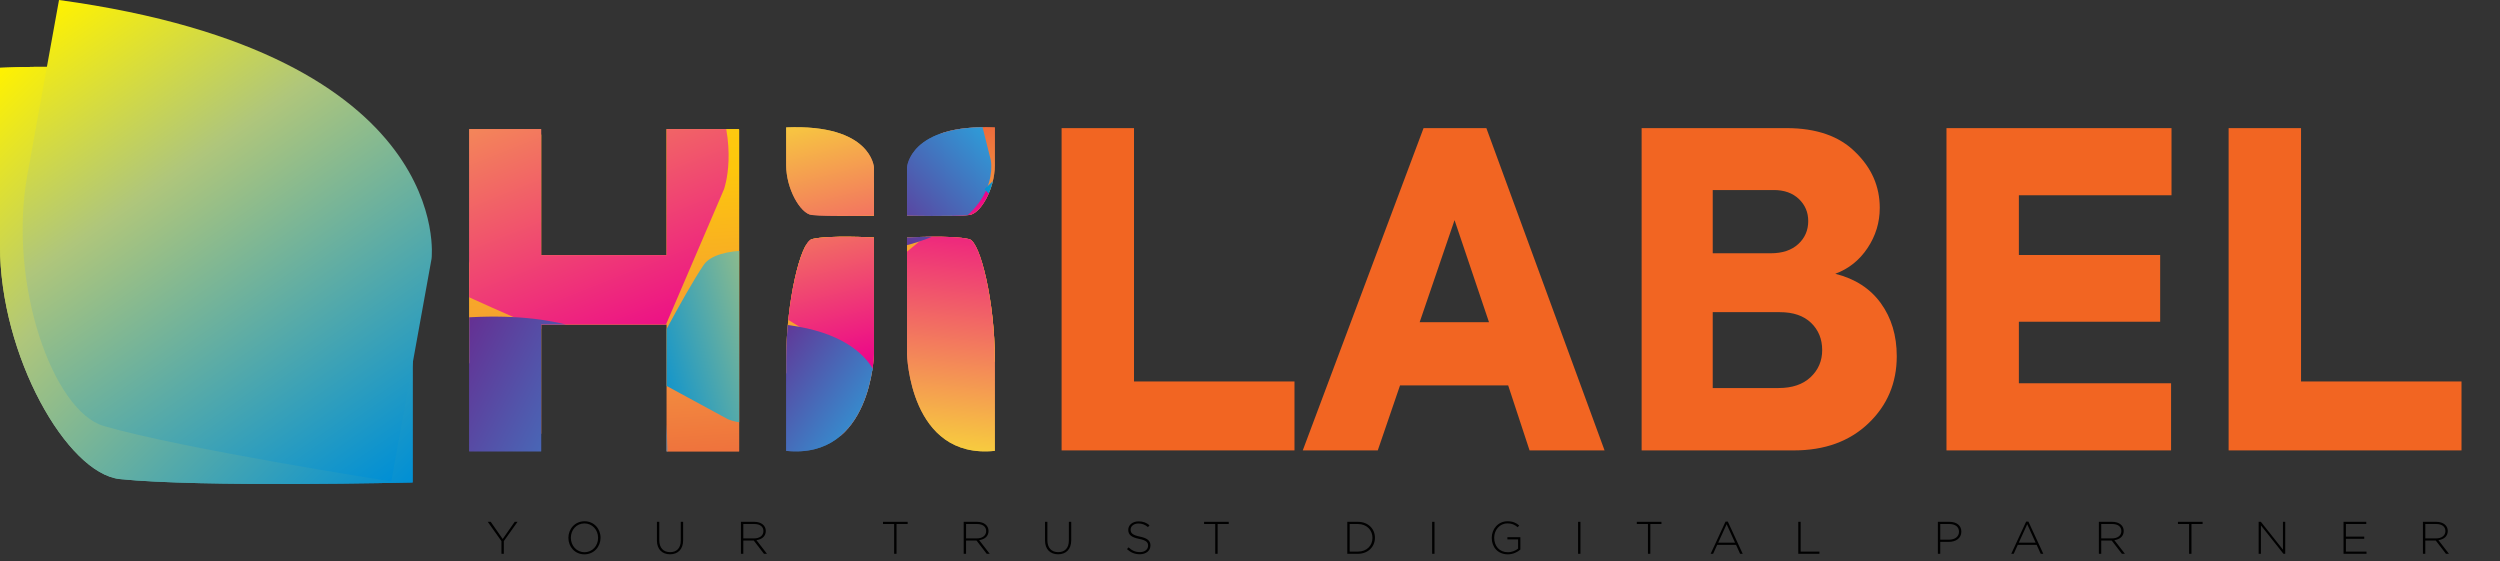 <?xml version="1.0" encoding="utf-8"?>
<!-- Generator: Adobe Illustrator 16.0.0, SVG Export Plug-In . SVG Version: 6.00 Build 0)  -->
<!DOCTYPE svg PUBLIC "-//W3C//DTD SVG 1.1//EN" "http://www.w3.org/Graphics/SVG/1.1/DTD/svg11.dtd">
<svg version="1.1" id="Layer_1" xmlns="http://www.w3.org/2000/svg" xmlns:xlink="http://www.w3.org/1999/xlink" x="0px" y="0px"
	 width="273.908px" height="61.496px" viewBox="0 0 273.908 61.496" enable-background="new 0 0 273.908 61.496"
	 xml:space="preserve">
<rect x="0" y="0" width="273.908" height="61.496" fill="#333333" stroke="none"/>
<g>
	<g>
		<defs>
			<path id="SVGID_1_" d="M86.137,13.961c0,0,0,1.961,0,4.148c0,2.578,1.566,5.313,2.801,5.445c1.883,0.191,6.816,0.074,6.816,0.074
				v-5.277C95.754,18.352,95.496,13.566,86.137,13.961z"/>
		</defs>
		<clipPath id="SVGID_2_">
			<use xlink:href="#SVGID_1_"  overflow="visible"/>
		</clipPath>
		<g clip-path="url(#SVGID_2_)">
			
				<linearGradient id="SVGID_3_" gradientUnits="userSpaceOnUse" x1="113.745" y1="-7.92" x2="137.335" y2="15.67" gradientTransform="matrix(0.66 0.751 -0.751 0.66 15.967 -62.007)">
				<stop  offset="0" style="stop-color:#FFF33B"/>
				<stop  offset="0.059" style="stop-color:#FFE029"/>
				<stop  offset="0.13" style="stop-color:#FFD218"/>
				<stop  offset="0.203" style="stop-color:#FEC90F"/>
				<stop  offset="0.281" style="stop-color:#FDC70C"/>
				<stop  offset="0.668" style="stop-color:#F3903F"/>
				<stop  offset="0.888" style="stop-color:#ED683C"/>
				<stop  offset="1" style="stop-color:#E93E3A"/>
			</linearGradient>
			<path fill="url(#SVGID_3_)" d="M97.766,18.297c0,0-3.594,3.16-7.625,6.695c-4.719,4.148-7.23,11.453-5.484,13.914
				c2.672,3.785,10.871,12.68,10.871,12.68l9.699-8.523C105.227,43.063,113.598,34.844,97.766,18.297z"/>
			
				<linearGradient id="SVGID_4_" gradientUnits="userSpaceOnUse" x1="107.078" y1="12.393" x2="130.665" y2="35.98" gradientTransform="matrix(0.859 0.511 -0.511 0.859 1.011 -57.075)">
				<stop  offset="0" style="stop-color:#F9ED32"/>
				<stop  offset="1" style="stop-color:#EC008C"/>
			</linearGradient>
			<path fill="url(#SVGID_4_)" d="M87.473,8.125c0,0-2.445,4.113-5.188,8.719c-3.211,5.406-3.348,13.129-0.93,14.926
				c3.715,2.777,14.25,8.707,14.25,8.707l6.602-11.102C102.207,29.375,107.633,18.98,87.473,8.125z"/>
			
				<linearGradient id="SVGID_5_" gradientUnits="userSpaceOnUse" x1="108.677" y1="20.682" x2="124.679" y2="20.682" gradientTransform="matrix(0.879 0.782 -0.718 1.009 1.924 -68.05)">
				<stop  offset="0" style="stop-color:#662D91"/>
				<stop  offset="1" style="stop-color:#27AAE1"/>
			</linearGradient>
			<path fill="url(#SVGID_5_)" d="M84.27,35.414c0,0-0.324,2.996-0.695,6.34c-0.426,3.934,1.242,8.355,2.883,8.738
				c2.52,0.586,9.242,1.133,9.242,1.133l0.879-8.074C96.578,43.551,97.02,36.195,84.27,35.414z"/>
			
				<linearGradient id="SVGID_6_" gradientUnits="userSpaceOnUse" x1="93.223" y1="-79.676" x2="104.609" y2="-68.29" gradientTransform="matrix(-0.588 0.809 -0.809 -0.588 101.63 -84.598)">
				<stop  offset="0" style="stop-color:#FFF200"/>
				<stop  offset="0.356" style="stop-color:#AFC67B"/>
				<stop  offset="1" style="stop-color:#008FD5"/>
			</linearGradient>
			<path fill="url(#SVGID_6_)" d="M111.371,38.039c0,0-1.867-1.359-3.965-2.883c-2.453-1.785-6.16-2.191-7.133-1.102
				c-1.5,1.66-4.813,6.465-4.813,6.465l5.039,3.66C100.5,44.18,105.258,47.258,111.371,38.039z"/>
		</g>
	</g>
	<g>
		<defs>
			<path id="SVGID_7_" d="M86.137,49.398c0,0,0-4.738,0-10.031c0-6.215,1.566-12.844,2.801-13.164
				c1.883-0.469,6.816-0.18,6.816-0.18v12.762C95.754,38.785,95.496,50.359,86.137,49.398z"/>
		</defs>
		<clipPath id="SVGID_8_">
			<use xlink:href="#SVGID_7_"  overflow="visible"/>
		</clipPath>
		<g clip-path="url(#SVGID_8_)">
			
				<linearGradient id="SVGID_9_" gradientUnits="userSpaceOnUse" x1="113.745" y1="-7.92" x2="137.335" y2="15.67" gradientTransform="matrix(0.66 0.751 -0.751 0.66 15.967 -62.007)">
				<stop  offset="0" style="stop-color:#FFF33B"/>
				<stop  offset="0.059" style="stop-color:#FFE029"/>
				<stop  offset="0.13" style="stop-color:#FFD218"/>
				<stop  offset="0.203" style="stop-color:#FEC90F"/>
				<stop  offset="0.281" style="stop-color:#FDC70C"/>
				<stop  offset="0.668" style="stop-color:#F3903F"/>
				<stop  offset="0.888" style="stop-color:#ED683C"/>
				<stop  offset="1" style="stop-color:#E93E3A"/>
			</linearGradient>
			<path fill="url(#SVGID_9_)" d="M97.766,18.297c0,0-3.594,3.16-7.625,6.695c-4.719,4.148-7.23,11.453-5.484,13.914
				c2.672,3.785,10.871,12.68,10.871,12.68l9.699-8.523C105.227,43.063,113.598,34.844,97.766,18.297z"/>
			
				<linearGradient id="SVGID_10_" gradientUnits="userSpaceOnUse" x1="107.078" y1="12.393" x2="130.665" y2="35.98" gradientTransform="matrix(0.859 0.511 -0.511 0.859 1.011 -57.075)">
				<stop  offset="0" style="stop-color:#F9ED32"/>
				<stop  offset="1" style="stop-color:#EC008C"/>
			</linearGradient>
			<path fill="url(#SVGID_10_)" d="M87.473,8.125c0,0-2.445,4.113-5.188,8.719c-3.211,5.406-3.348,13.129-0.93,14.926
				c3.715,2.777,14.25,8.707,14.25,8.707l6.602-11.102C102.207,29.375,107.633,18.98,87.473,8.125z"/>
			
				<linearGradient id="SVGID_11_" gradientUnits="userSpaceOnUse" x1="108.677" y1="20.682" x2="124.679" y2="20.682" gradientTransform="matrix(0.879 0.782 -0.718 1.009 1.924 -68.05)">
				<stop  offset="0" style="stop-color:#662D91"/>
				<stop  offset="1" style="stop-color:#27AAE1"/>
			</linearGradient>
			<path fill="url(#SVGID_11_)" d="M84.27,35.414c0,0-0.324,2.996-0.695,6.34c-0.426,3.934,1.242,8.355,2.883,8.738
				c2.52,0.586,9.242,1.133,9.242,1.133l0.879-8.074C96.578,43.551,97.02,36.195,84.27,35.414z"/>
			
				<linearGradient id="SVGID_12_" gradientUnits="userSpaceOnUse" x1="93.223" y1="-79.676" x2="104.609" y2="-68.29" gradientTransform="matrix(-0.588 0.809 -0.809 -0.588 101.63 -84.598)">
				<stop  offset="0" style="stop-color:#FFF200"/>
				<stop  offset="0.356" style="stop-color:#AFC67B"/>
				<stop  offset="1" style="stop-color:#008FD5"/>
			</linearGradient>
			<path fill="url(#SVGID_12_)" d="M111.371,38.039c0,0-1.867-1.359-3.965-2.883c-2.453-1.785-6.16-2.191-7.133-1.102
				c-1.5,1.66-4.813,6.465-4.813,6.465l5.039,3.66C100.5,44.18,105.258,47.258,111.371,38.039z"/>
		</g>
	</g>
	<g>
		<defs>
			<path id="SVGID_13_" d="M108.996,13.961c0,0,0,1.961,0,4.148c0,2.578-1.563,5.313-2.797,5.445
				c-1.883,0.191-6.824,0.074-6.824,0.074v-5.277C99.375,18.352,99.637,13.566,108.996,13.961z"/>
		</defs>
		<clipPath id="SVGID_14_">
			<use xlink:href="#SVGID_13_"  overflow="visible"/>
		</clipPath>
		<g clip-path="url(#SVGID_14_)">
			
				<linearGradient id="SVGID_15_" gradientUnits="userSpaceOnUse" x1="55.775" y1="-82.801" x2="79.362" y2="-59.215" gradientTransform="matrix(0.551 -0.835 -0.835 -0.551 12.572 43.501)">
				<stop  offset="0" style="stop-color:#FFF33B"/>
				<stop  offset="0.059" style="stop-color:#FFE029"/>
				<stop  offset="0.13" style="stop-color:#FFD218"/>
				<stop  offset="0.203" style="stop-color:#FEC90F"/>
				<stop  offset="0.281" style="stop-color:#FDC70C"/>
				<stop  offset="0.668" style="stop-color:#F3903F"/>
				<stop  offset="0.888" style="stop-color:#ED683C"/>
				<stop  offset="1" style="stop-color:#E93E3A"/>
			</linearGradient>
			<path fill="url(#SVGID_15_)" d="M113.184,42.422c0,0-3.992-2.641-8.465-5.59c-5.242-3.465-8.73-10.359-7.336-13.035
				c2.133-4.117,9.039-14.039,9.039-14.039l10.773,7.109C117.195,16.867,126.609,23.867,113.184,42.422z"/>
			
				<linearGradient id="SVGID_16_" gradientUnits="userSpaceOnUse" x1="74.079" y1="-76.949" x2="97.669" y2="-53.358" gradientTransform="matrix(0.782 -0.624 -0.624 -0.782 -2.322 39.883)">
				<stop  offset="0" style="stop-color:#F9ED32"/>
				<stop  offset="1" style="stop-color:#EC008C"/>
			</linearGradient>
			<path fill="url(#SVGID_16_)" d="M104.375,53.906c0,0-2.984-3.742-6.328-7.93c-3.922-4.91-5.109-12.547-2.957-14.66
				c3.297-3.258,12.926-10.574,12.926-10.574l8.055,10.102C116.07,30.844,122.863,40.398,104.375,53.906z"/>
			
				<linearGradient id="SVGID_17_" gradientUnits="userSpaceOnUse" x1="74.526" y1="-46.169" x2="90.523" y2="-46.169" gradientTransform="matrix(0.764 -0.895 -0.849 -0.901 -0.667 50.23)">
				<stop  offset="0" style="stop-color:#662D91"/>
				<stop  offset="1" style="stop-color:#27AAE1"/>
			</linearGradient>
			<path fill="url(#SVGID_17_)" d="M97.48,27.305c0,0-0.738-2.918-1.559-6.18c-0.957-3.836,0.094-8.453,1.668-9.055
				c2.414-0.914,8.996-2.383,8.996-2.383l1.977,7.883C108.563,17.57,110,24.797,97.48,27.305z"/>
			
				<linearGradient id="SVGID_18_" gradientUnits="userSpaceOnUse" x1="7.369" y1="-38.615" x2="18.756" y2="-27.227" gradientTransform="matrix(-0.693 -0.721 -0.721 0.693 101.207 53.458)">
				<stop  offset="0" style="stop-color:#FFF200"/>
				<stop  offset="0.356" style="stop-color:#AFC67B"/>
				<stop  offset="1" style="stop-color:#008FD5"/>
			</linearGradient>
			<path fill="url(#SVGID_18_)" d="M123.965,21.008c0,0-1.664,1.602-3.531,3.398c-2.191,2.102-5.805,3.008-6.918,2.066
				c-1.711-1.441-5.652-5.746-5.652-5.746l4.496-4.32C112.359,16.406,116.656,12.719,123.965,21.008z"/>
		</g>
	</g>
	<g>
		<defs>
			<path id="SVGID_19_" d="M108.996,49.398c0,0,0-4.738,0-10.031c0-6.215-1.563-12.844-2.797-13.164
				c-1.883-0.469-6.824-0.18-6.824-0.18v12.762C99.375,38.785,99.637,50.359,108.996,49.398z"/>
		</defs>
		<clipPath id="SVGID_20_">
			<use xlink:href="#SVGID_19_"  overflow="visible"/>
		</clipPath>
		<g clip-path="url(#SVGID_20_)">
			
				<linearGradient id="SVGID_21_" gradientUnits="userSpaceOnUse" x1="55.775" y1="-82.801" x2="79.362" y2="-59.215" gradientTransform="matrix(0.551 -0.835 -0.835 -0.551 12.572 43.501)">
				<stop  offset="0" style="stop-color:#FFF33B"/>
				<stop  offset="0.059" style="stop-color:#FFE029"/>
				<stop  offset="0.13" style="stop-color:#FFD218"/>
				<stop  offset="0.203" style="stop-color:#FEC90F"/>
				<stop  offset="0.281" style="stop-color:#FDC70C"/>
				<stop  offset="0.668" style="stop-color:#F3903F"/>
				<stop  offset="0.888" style="stop-color:#ED683C"/>
				<stop  offset="1" style="stop-color:#E93E3A"/>
			</linearGradient>
			<path fill="url(#SVGID_21_)" d="M113.184,42.422c0,0-3.992-2.641-8.465-5.59c-5.242-3.465-8.73-10.359-7.336-13.035
				c2.133-4.117,9.039-14.039,9.039-14.039l10.773,7.109C117.195,16.867,126.609,23.867,113.184,42.422z"/>
			
				<linearGradient id="SVGID_22_" gradientUnits="userSpaceOnUse" x1="74.079" y1="-76.949" x2="97.669" y2="-53.358" gradientTransform="matrix(0.782 -0.624 -0.624 -0.782 -2.322 39.883)">
				<stop  offset="0" style="stop-color:#F9ED32"/>
				<stop  offset="1" style="stop-color:#EC008C"/>
			</linearGradient>
			<path fill="url(#SVGID_22_)" d="M104.375,53.906c0,0-2.984-3.742-6.328-7.93c-3.922-4.91-5.109-12.547-2.957-14.66
				c3.297-3.258,12.926-10.574,12.926-10.574l8.055,10.102C116.07,30.844,122.863,40.398,104.375,53.906z"/>
			
				<linearGradient id="SVGID_23_" gradientUnits="userSpaceOnUse" x1="74.526" y1="-46.169" x2="90.523" y2="-46.169" gradientTransform="matrix(0.764 -0.895 -0.849 -0.901 -0.667 50.23)">
				<stop  offset="0" style="stop-color:#662D91"/>
				<stop  offset="1" style="stop-color:#27AAE1"/>
			</linearGradient>
			<path fill="url(#SVGID_23_)" d="M97.48,27.305c0,0-0.738-2.918-1.559-6.18c-0.957-3.836,0.094-8.453,1.668-9.055
				c2.414-0.914,8.996-2.383,8.996-2.383l1.977,7.883C108.563,17.57,110,24.797,97.48,27.305z"/>
			
				<linearGradient id="SVGID_24_" gradientUnits="userSpaceOnUse" x1="7.369" y1="-38.615" x2="18.756" y2="-27.227" gradientTransform="matrix(-0.693 -0.721 -0.721 0.693 101.207 53.458)">
				<stop  offset="0" style="stop-color:#FFF200"/>
				<stop  offset="0.356" style="stop-color:#AFC67B"/>
				<stop  offset="1" style="stop-color:#008FD5"/>
			</linearGradient>
			<path fill="url(#SVGID_24_)" d="M123.965,21.008c0,0-1.664,1.602-3.531,3.398c-2.191,2.102-5.805,3.008-6.918,2.066
				c-1.711-1.441-5.652-5.746-5.652-5.746l4.496-4.32C112.359,16.406,116.656,12.719,123.965,21.008z"/>
		</g>
	</g>
	<g>
		<defs>
			<path id="SVGID_25_" d="M59.289,49.453h-7.883V14.141h7.883v13.813h13.758V14.141h7.934v35.313h-7.934V35.547H59.289V49.453z"/>
		</defs>
		<clipPath id="SVGID_26_">
			<use xlink:href="#SVGID_25_"  overflow="visible"/>
		</clipPath>
		<g clip-path="url(#SVGID_26_)">
			
				<linearGradient id="SVGID_27_" gradientUnits="userSpaceOnUse" x1="80.133" y1="3.723" x2="120" y2="43.59" gradientTransform="matrix(0.752 0.659 -0.659 0.752 10.234 -52.332)">
				<stop  offset="0" style="stop-color:#FFF33B"/>
				<stop  offset="0.059" style="stop-color:#FFE029"/>
				<stop  offset="0.13" style="stop-color:#FFD218"/>
				<stop  offset="0.203" style="stop-color:#FEC90F"/>
				<stop  offset="0.281" style="stop-color:#FDC70C"/>
				<stop  offset="0.668" style="stop-color:#F3903F"/>
				<stop  offset="0.888" style="stop-color:#ED683C"/>
				<stop  offset="1" style="stop-color:#E93E3A"/>
			</linearGradient>
			<path fill="url(#SVGID_27_)" d="M69.434,3.156c0,0-5.324,6.09-11.297,12.895c-6.992,8.004-9.586,20.797-6.113,24.535
				c5.32,5.754,21.02,18.836,21.02,18.836L87.414,43C87.414,43,99.621,27.379,69.434,3.156z"/>
			
				<linearGradient id="SVGID_28_" gradientUnits="userSpaceOnUse" x1="60.933" y1="10.757" x2="100.801" y2="50.625" gradientTransform="matrix(0.919 0.394 -0.394 0.919 -3.086 -45.026)">
				<stop  offset="0" style="stop-color:#F9ED32"/>
				<stop  offset="1" style="stop-color:#EC008C"/>
			</linearGradient>
			<path fill="url(#SVGID_28_)" d="M49.93-11.617c0,0-3.188,7.438-6.762,15.758c-4.191,9.762-2.707,22.734,1.746,25.227
				c6.836,3.824,25.805,11.426,25.805,11.426l8.605-20.059C79.324,20.734,86.117,2.117,49.93-11.617z"/>
			
				<linearGradient id="SVGID_29_" gradientUnits="userSpaceOnUse" x1="78.268" y1="39.535" x2="105.315" y2="39.535" gradientTransform="matrix(0.974 0.66 -0.58 1.094 -4.982 -55.745)">
				<stop  offset="0" style="stop-color:#662D91"/>
				<stop  offset="1" style="stop-color:#27AAE1"/>
			</linearGradient>
			<path fill="url(#SVGID_29_)" d="M50.605,34.816c0,0,0.113,5.098,0.234,10.785c0.16,6.688,3.934,13.73,6.77,13.996
				c4.352,0.426,15.738-0.148,15.738-0.148L73.031,45.73C73.031,45.73,72.141,33.305,50.605,34.816z"/>
			
				<linearGradient id="SVGID_30_" gradientUnits="userSpaceOnUse" x1="101.861" y1="-59.005" x2="121.111" y2="-39.755" gradientTransform="matrix(-0.477 0.879 -0.879 -0.477 93.087 -85.078)">
				<stop  offset="0" style="stop-color:#FFF200"/>
				<stop  offset="0.356" style="stop-color:#AFC67B"/>
				<stop  offset="1" style="stop-color:#008FD5"/>
			</linearGradient>
			<path fill="url(#SVGID_30_)" d="M96.598,33.219c0,0-3.434-1.859-7.277-3.949c-4.508-2.445-10.813-2.305-12.203-0.27
				c-2.145,3.121-6.637,11.898-6.637,11.898l9.258,5.027C79.738,45.926,88.398,50.016,96.598,33.219z"/>
		</g>
	</g>
	<g opacity="0.8">
		<g>
			<defs>
				<path id="SVGID_31_" d="M86.137,13.961c0,0,0,1.961,0,4.148c0,2.578,1.566,5.313,2.801,5.445
					c1.883,0.191,6.816,0.074,6.816,0.074v-5.277C95.754,18.352,95.496,13.566,86.137,13.961z"/>
			</defs>
			<clipPath id="SVGID_32_">
				<use xlink:href="#SVGID_31_"  overflow="visible"/>
			</clipPath>
			<g clip-path="url(#SVGID_32_)">
				
					<linearGradient id="SVGID_33_" gradientUnits="userSpaceOnUse" x1="113.745" y1="-7.92" x2="137.335" y2="15.67" gradientTransform="matrix(0.66 0.751 -0.751 0.66 15.967 -62.007)">
					<stop  offset="0" style="stop-color:#FFF33B"/>
					<stop  offset="0.059" style="stop-color:#FFE029"/>
					<stop  offset="0.13" style="stop-color:#FFD218"/>
					<stop  offset="0.203" style="stop-color:#FEC90F"/>
					<stop  offset="0.281" style="stop-color:#FDC70C"/>
					<stop  offset="0.668" style="stop-color:#F3903F"/>
					<stop  offset="0.888" style="stop-color:#ED683C"/>
					<stop  offset="1" style="stop-color:#E93E3A"/>
				</linearGradient>
				<path fill="url(#SVGID_33_)" d="M97.766,18.297c0,0-3.594,3.16-7.625,6.695c-4.719,4.148-7.23,11.453-5.484,13.914
					c2.672,3.785,10.871,12.68,10.871,12.68l9.699-8.523C105.227,43.063,113.598,34.844,97.766,18.297z"/>
				
					<linearGradient id="SVGID_34_" gradientUnits="userSpaceOnUse" x1="107.078" y1="12.393" x2="130.665" y2="35.98" gradientTransform="matrix(0.859 0.511 -0.511 0.859 1.011 -57.075)">
					<stop  offset="0" style="stop-color:#F9ED32"/>
					<stop  offset="1" style="stop-color:#EC008C"/>
				</linearGradient>
				<path fill="url(#SVGID_34_)" d="M87.473,8.125c0,0-2.445,4.113-5.188,8.719c-3.211,5.406-3.348,13.129-0.93,14.926
					c3.715,2.777,14.25,8.707,14.25,8.707l6.602-11.102C102.207,29.375,107.633,18.98,87.473,8.125z"/>
				
					<linearGradient id="SVGID_35_" gradientUnits="userSpaceOnUse" x1="108.677" y1="20.682" x2="124.679" y2="20.682" gradientTransform="matrix(0.879 0.782 -0.718 1.009 1.924 -68.05)">
					<stop  offset="0" style="stop-color:#662D91"/>
					<stop  offset="1" style="stop-color:#27AAE1"/>
				</linearGradient>
				<path fill="url(#SVGID_35_)" d="M84.27,35.414c0,0-0.324,2.996-0.695,6.34c-0.426,3.934,1.242,8.355,2.883,8.738
					c2.52,0.586,9.242,1.133,9.242,1.133l0.879-8.074C96.578,43.551,97.02,36.195,84.27,35.414z"/>
				
					<linearGradient id="SVGID_36_" gradientUnits="userSpaceOnUse" x1="93.223" y1="-79.676" x2="104.609" y2="-68.29" gradientTransform="matrix(-0.588 0.809 -0.809 -0.588 101.63 -84.598)">
					<stop  offset="0" style="stop-color:#FFF200"/>
					<stop  offset="0.356" style="stop-color:#AFC67B"/>
					<stop  offset="1" style="stop-color:#008FD5"/>
				</linearGradient>
				<path fill="url(#SVGID_36_)" d="M111.371,38.039c0,0-1.867-1.359-3.965-2.883c-2.453-1.785-6.16-2.191-7.133-1.102
					c-1.5,1.66-4.813,6.465-4.813,6.465l5.039,3.66C100.5,44.18,105.258,47.258,111.371,38.039z"/>
			</g>
		</g>
		<g>
			<defs>
				<path id="SVGID_37_" d="M86.137,49.398c0,0,0-4.738,0-10.031c0-6.215,1.566-12.844,2.801-13.164
					c1.883-0.469,6.816-0.18,6.816-0.18v12.762C95.754,38.785,95.496,50.359,86.137,49.398z"/>
			</defs>
			<clipPath id="SVGID_38_">
				<use xlink:href="#SVGID_37_"  overflow="visible"/>
			</clipPath>
			<g clip-path="url(#SVGID_38_)">
				
					<linearGradient id="SVGID_39_" gradientUnits="userSpaceOnUse" x1="113.745" y1="-7.92" x2="137.335" y2="15.67" gradientTransform="matrix(0.66 0.751 -0.751 0.66 15.967 -62.007)">
					<stop  offset="0" style="stop-color:#FFF33B"/>
					<stop  offset="0.059" style="stop-color:#FFE029"/>
					<stop  offset="0.13" style="stop-color:#FFD218"/>
					<stop  offset="0.203" style="stop-color:#FEC90F"/>
					<stop  offset="0.281" style="stop-color:#FDC70C"/>
					<stop  offset="0.668" style="stop-color:#F3903F"/>
					<stop  offset="0.888" style="stop-color:#ED683C"/>
					<stop  offset="1" style="stop-color:#E93E3A"/>
				</linearGradient>
				<path fill="url(#SVGID_39_)" d="M97.766,18.297c0,0-3.594,3.16-7.625,6.695c-4.719,4.148-7.23,11.453-5.484,13.914
					c2.672,3.785,10.871,12.68,10.871,12.68l9.699-8.523C105.227,43.063,113.598,34.844,97.766,18.297z"/>
				
					<linearGradient id="SVGID_40_" gradientUnits="userSpaceOnUse" x1="107.078" y1="12.393" x2="130.665" y2="35.98" gradientTransform="matrix(0.859 0.511 -0.511 0.859 1.011 -57.075)">
					<stop  offset="0" style="stop-color:#F9ED32"/>
					<stop  offset="1" style="stop-color:#EC008C"/>
				</linearGradient>
				<path fill="url(#SVGID_40_)" d="M87.473,8.125c0,0-2.445,4.113-5.188,8.719c-3.211,5.406-3.348,13.129-0.93,14.926
					c3.715,2.777,14.25,8.707,14.25,8.707l6.602-11.102C102.207,29.375,107.633,18.98,87.473,8.125z"/>
				
					<linearGradient id="SVGID_41_" gradientUnits="userSpaceOnUse" x1="108.677" y1="20.682" x2="124.679" y2="20.682" gradientTransform="matrix(0.879 0.782 -0.718 1.009 1.924 -68.05)">
					<stop  offset="0" style="stop-color:#662D91"/>
					<stop  offset="1" style="stop-color:#27AAE1"/>
				</linearGradient>
				<path fill="url(#SVGID_41_)" d="M84.27,35.414c0,0-0.324,2.996-0.695,6.34c-0.426,3.934,1.242,8.355,2.883,8.738
					c2.52,0.586,9.242,1.133,9.242,1.133l0.879-8.074C96.578,43.551,97.02,36.195,84.27,35.414z"/>
				
					<linearGradient id="SVGID_42_" gradientUnits="userSpaceOnUse" x1="93.223" y1="-79.676" x2="104.609" y2="-68.29" gradientTransform="matrix(-0.588 0.809 -0.809 -0.588 101.63 -84.598)">
					<stop  offset="0" style="stop-color:#FFF200"/>
					<stop  offset="0.356" style="stop-color:#AFC67B"/>
					<stop  offset="1" style="stop-color:#008FD5"/>
				</linearGradient>
				<path fill="url(#SVGID_42_)" d="M111.371,38.039c0,0-1.867-1.359-3.965-2.883c-2.453-1.785-6.16-2.191-7.133-1.102
					c-1.5,1.66-4.813,6.465-4.813,6.465l5.039,3.66C100.5,44.18,105.258,47.258,111.371,38.039z"/>
			</g>
		</g>
		<g>
			<defs>
				<path id="SVGID_43_" d="M108.996,13.961c0,0,0,1.961,0,4.148c0,2.578-1.563,5.313-2.797,5.445
					c-1.883,0.191-6.824,0.074-6.824,0.074v-5.277C99.375,18.352,99.637,13.566,108.996,13.961z"/>
			</defs>
			<clipPath id="SVGID_44_">
				<use xlink:href="#SVGID_43_"  overflow="visible"/>
			</clipPath>
			<g clip-path="url(#SVGID_44_)">
				
					<linearGradient id="SVGID_45_" gradientUnits="userSpaceOnUse" x1="55.775" y1="-82.801" x2="79.362" y2="-59.215" gradientTransform="matrix(0.551 -0.835 -0.835 -0.551 12.572 43.501)">
					<stop  offset="0" style="stop-color:#FFF33B"/>
					<stop  offset="0.059" style="stop-color:#FFE029"/>
					<stop  offset="0.13" style="stop-color:#FFD218"/>
					<stop  offset="0.203" style="stop-color:#FEC90F"/>
					<stop  offset="0.281" style="stop-color:#FDC70C"/>
					<stop  offset="0.668" style="stop-color:#F3903F"/>
					<stop  offset="0.888" style="stop-color:#ED683C"/>
					<stop  offset="1" style="stop-color:#E93E3A"/>
				</linearGradient>
				<path fill="url(#SVGID_45_)" d="M113.184,42.422c0,0-3.992-2.641-8.465-5.59c-5.242-3.465-8.73-10.359-7.336-13.035
					c2.133-4.117,9.039-14.039,9.039-14.039l10.773,7.109C117.195,16.867,126.609,23.867,113.184,42.422z"/>
				
					<linearGradient id="SVGID_46_" gradientUnits="userSpaceOnUse" x1="74.079" y1="-76.949" x2="97.669" y2="-53.358" gradientTransform="matrix(0.782 -0.624 -0.624 -0.782 -2.322 39.883)">
					<stop  offset="0" style="stop-color:#F9ED32"/>
					<stop  offset="1" style="stop-color:#EC008C"/>
				</linearGradient>
				<path fill="url(#SVGID_46_)" d="M104.375,53.906c0,0-2.984-3.742-6.328-7.93c-3.922-4.91-5.109-12.547-2.957-14.66
					c3.297-3.258,12.926-10.574,12.926-10.574l8.055,10.102C116.07,30.844,122.863,40.398,104.375,53.906z"/>
				
					<linearGradient id="SVGID_47_" gradientUnits="userSpaceOnUse" x1="74.526" y1="-46.169" x2="90.523" y2="-46.169" gradientTransform="matrix(0.764 -0.895 -0.849 -0.901 -0.667 50.23)">
					<stop  offset="0" style="stop-color:#662D91"/>
					<stop  offset="1" style="stop-color:#27AAE1"/>
				</linearGradient>
				<path fill="url(#SVGID_47_)" d="M97.48,27.305c0,0-0.738-2.918-1.559-6.18c-0.957-3.836,0.094-8.453,1.668-9.055
					c2.414-0.914,8.996-2.383,8.996-2.383l1.977,7.883C108.563,17.57,110,24.797,97.48,27.305z"/>
				
					<linearGradient id="SVGID_48_" gradientUnits="userSpaceOnUse" x1="7.369" y1="-38.615" x2="18.756" y2="-27.227" gradientTransform="matrix(-0.693 -0.721 -0.721 0.693 101.207 53.458)">
					<stop  offset="0" style="stop-color:#FFF200"/>
					<stop  offset="0.356" style="stop-color:#AFC67B"/>
					<stop  offset="1" style="stop-color:#008FD5"/>
				</linearGradient>
				<path fill="url(#SVGID_48_)" d="M123.965,21.008c0,0-1.664,1.602-3.531,3.398c-2.191,2.102-5.805,3.008-6.918,2.066
					c-1.711-1.441-5.652-5.746-5.652-5.746l4.496-4.32C112.359,16.406,116.656,12.719,123.965,21.008z"/>
			</g>
		</g>
		<g>
			<defs>
				<path id="SVGID_49_" d="M108.996,49.398c0,0,0-4.738,0-10.031c0-6.215-1.563-12.844-2.797-13.164
					c-1.883-0.469-6.824-0.18-6.824-0.18v12.762C99.375,38.785,99.637,50.359,108.996,49.398z"/>
			</defs>
			<clipPath id="SVGID_50_">
				<use xlink:href="#SVGID_49_"  overflow="visible"/>
			</clipPath>
			<g clip-path="url(#SVGID_50_)">
				
					<linearGradient id="SVGID_51_" gradientUnits="userSpaceOnUse" x1="55.775" y1="-82.801" x2="79.362" y2="-59.215" gradientTransform="matrix(0.551 -0.835 -0.835 -0.551 12.572 43.501)">
					<stop  offset="0" style="stop-color:#FFF33B"/>
					<stop  offset="0.059" style="stop-color:#FFE029"/>
					<stop  offset="0.13" style="stop-color:#FFD218"/>
					<stop  offset="0.203" style="stop-color:#FEC90F"/>
					<stop  offset="0.281" style="stop-color:#FDC70C"/>
					<stop  offset="0.668" style="stop-color:#F3903F"/>
					<stop  offset="0.888" style="stop-color:#ED683C"/>
					<stop  offset="1" style="stop-color:#E93E3A"/>
				</linearGradient>
				<path fill="url(#SVGID_51_)" d="M113.184,42.422c0,0-3.992-2.641-8.465-5.59c-5.242-3.465-8.73-10.359-7.336-13.035
					c2.133-4.117,9.039-14.039,9.039-14.039l10.773,7.109C117.195,16.867,126.609,23.867,113.184,42.422z"/>
				
					<linearGradient id="SVGID_52_" gradientUnits="userSpaceOnUse" x1="74.079" y1="-76.949" x2="97.669" y2="-53.358" gradientTransform="matrix(0.782 -0.624 -0.624 -0.782 -2.322 39.883)">
					<stop  offset="0" style="stop-color:#F9ED32"/>
					<stop  offset="1" style="stop-color:#EC008C"/>
				</linearGradient>
				<path fill="url(#SVGID_52_)" d="M104.375,53.906c0,0-2.984-3.742-6.328-7.93c-3.922-4.91-5.109-12.547-2.957-14.66
					c3.297-3.258,12.926-10.574,12.926-10.574l8.055,10.102C116.07,30.844,122.863,40.398,104.375,53.906z"/>
				
					<linearGradient id="SVGID_53_" gradientUnits="userSpaceOnUse" x1="74.526" y1="-46.169" x2="90.523" y2="-46.169" gradientTransform="matrix(0.764 -0.895 -0.849 -0.901 -0.667 50.23)">
					<stop  offset="0" style="stop-color:#662D91"/>
					<stop  offset="1" style="stop-color:#27AAE1"/>
				</linearGradient>
				<path fill="url(#SVGID_53_)" d="M97.48,27.305c0,0-0.738-2.918-1.559-6.18c-0.957-3.836,0.094-8.453,1.668-9.055
					c2.414-0.914,8.996-2.383,8.996-2.383l1.977,7.883C108.563,17.57,110,24.797,97.48,27.305z"/>
				
					<linearGradient id="SVGID_54_" gradientUnits="userSpaceOnUse" x1="7.369" y1="-38.615" x2="18.756" y2="-27.227" gradientTransform="matrix(-0.693 -0.721 -0.721 0.693 101.207 53.458)">
					<stop  offset="0" style="stop-color:#FFF200"/>
					<stop  offset="0.356" style="stop-color:#AFC67B"/>
					<stop  offset="1" style="stop-color:#008FD5"/>
				</linearGradient>
				<path fill="url(#SVGID_54_)" d="M123.965,21.008c0,0-1.664,1.602-3.531,3.398c-2.191,2.102-5.805,3.008-6.918,2.066
					c-1.711-1.441-5.652-5.746-5.652-5.746l4.496-4.32C112.359,16.406,116.656,12.719,123.965,21.008z"/>
			</g>
		</g>
		<g>
			<defs>
				<path id="SVGID_55_" d="M59.289,49.453h-7.883V14.141h7.883v13.813h13.758V14.141h7.934v35.313h-7.934V35.547H59.289V49.453z"/>
			</defs>
			<clipPath id="SVGID_56_">
				<use xlink:href="#SVGID_55_"  overflow="visible"/>
			</clipPath>
			<g clip-path="url(#SVGID_56_)">
				
					<linearGradient id="SVGID_57_" gradientUnits="userSpaceOnUse" x1="80.133" y1="3.723" x2="120" y2="43.59" gradientTransform="matrix(0.752 0.659 -0.659 0.752 10.234 -52.332)">
					<stop  offset="0" style="stop-color:#FFF33B"/>
					<stop  offset="0.059" style="stop-color:#FFE029"/>
					<stop  offset="0.13" style="stop-color:#FFD218"/>
					<stop  offset="0.203" style="stop-color:#FEC90F"/>
					<stop  offset="0.281" style="stop-color:#FDC70C"/>
					<stop  offset="0.668" style="stop-color:#F3903F"/>
					<stop  offset="0.888" style="stop-color:#ED683C"/>
					<stop  offset="1" style="stop-color:#E93E3A"/>
				</linearGradient>
				<path fill="url(#SVGID_57_)" d="M69.434,3.156c0,0-5.324,6.09-11.297,12.895c-6.992,8.004-9.586,20.797-6.113,24.535
					c5.32,5.754,21.02,18.836,21.02,18.836L87.414,43C87.414,43,99.621,27.379,69.434,3.156z"/>
				
					<linearGradient id="SVGID_58_" gradientUnits="userSpaceOnUse" x1="60.933" y1="10.757" x2="100.801" y2="50.625" gradientTransform="matrix(0.919 0.394 -0.394 0.919 -3.086 -45.026)">
					<stop  offset="0" style="stop-color:#F9ED32"/>
					<stop  offset="1" style="stop-color:#EC008C"/>
				</linearGradient>
				<path fill="url(#SVGID_58_)" d="M49.93-11.617c0,0-3.188,7.438-6.762,15.758c-4.191,9.762-2.707,22.734,1.746,25.227
					c6.836,3.824,25.805,11.426,25.805,11.426l8.605-20.059C79.324,20.734,86.117,2.117,49.93-11.617z"/>
				
					<linearGradient id="SVGID_59_" gradientUnits="userSpaceOnUse" x1="78.268" y1="39.535" x2="105.315" y2="39.535" gradientTransform="matrix(0.974 0.66 -0.58 1.094 -4.982 -55.745)">
					<stop  offset="0" style="stop-color:#662D91"/>
					<stop  offset="1" style="stop-color:#27AAE1"/>
				</linearGradient>
				<path fill="url(#SVGID_59_)" d="M50.605,34.816c0,0,0.113,5.098,0.234,10.785c0.16,6.688,3.934,13.73,6.77,13.996
					c4.352,0.426,15.738-0.148,15.738-0.148L73.031,45.73C73.031,45.73,72.141,33.305,50.605,34.816z"/>
				
					<linearGradient id="SVGID_60_" gradientUnits="userSpaceOnUse" x1="101.861" y1="-59.005" x2="121.111" y2="-39.755" gradientTransform="matrix(-0.477 0.879 -0.879 -0.477 93.087 -85.078)">
					<stop  offset="0" style="stop-color:#FFF200"/>
					<stop  offset="0.356" style="stop-color:#AFC67B"/>
					<stop  offset="1" style="stop-color:#008FD5"/>
				</linearGradient>
				<path fill="url(#SVGID_60_)" d="M96.598,33.219c0,0-3.434-1.859-7.277-3.949c-4.508-2.445-10.813-2.305-12.203-0.27
					c-2.145,3.121-6.637,11.898-6.637,11.898l9.258,5.027C79.738,45.926,88.398,50.016,96.598,33.219z"/>
			</g>
		</g>
	</g>
	<g>
		<linearGradient id="SVGID_61_" gradientUnits="userSpaceOnUse" x1="-1.09" y1="8.521" x2="44.228" y2="53.839">
			<stop  offset="0" style="stop-color:#FFF200"/>
			<stop  offset="0.356" style="stop-color:#AFC67B"/>
			<stop  offset="1" style="stop-color:#008FD5"/>
		</linearGradient>
		<path fill="url(#SVGID_61_)" d="M0,7.43c0,0,0,9.195,0,19.492c0,12.07,7.363,24.961,13.129,25.566
			c8.855,0.926,32.078,0.371,32.078,0.371V28.055C45.207,28.055,43.953,5.555,0,7.43z"/>
		<linearGradient id="SVGID_62_" gradientUnits="userSpaceOnUse" x1="-1.09" y1="8.521" x2="44.228" y2="53.839">
			<stop  offset="0" style="stop-color:#FFF200"/>
			<stop  offset="0.356" style="stop-color:#AFC67B"/>
			<stop  offset="1" style="stop-color:#008FD5"/>
		</linearGradient>
		<path fill="url(#SVGID_62_)" d="M0,7.43c0,0,0,9.195,0,19.492c0,12.07,7.363,24.961,13.129,25.566
			c8.855,0.926,32.078,0.371,32.078,0.371V28.055C45.207,28.055,43.953,5.555,0,7.43z"/>
		
			<linearGradient id="SVGID_63_" gradientUnits="userSpaceOnUse" x1="5.201" y1="9.181" x2="50.518" y2="54.498" gradientTransform="matrix(0.984 0.178 -0.178 0.984 1.71 -9.08)">
			<stop  offset="0" style="stop-color:#FFF200"/>
			<stop  offset="0.356" style="stop-color:#AFC67B"/>
			<stop  offset="1" style="stop-color:#008FD5"/>
		</linearGradient>
		<path fill="url(#SVGID_63_)" d="M6.465,0c0,0-1.637,9.055-3.473,19.188c-2.145,11.879,2.813,25.875,8.383,27.488
			c8.547,2.496,31.496,6.07,31.496,6.07l4.414-24.41C47.285,28.336,50.051,5.977,6.465,0z"/>
	</g>
	<g>
		<path fill="#F26522" d="M141.828,49.348h-25.516V14.037h7.933v27.761h17.583V49.348z"/>
		<path fill="#F26522" d="M175.801,49.348h-8.218l-2.342-7.119h-11.85l-2.438,7.119h-8.218l13.235-35.311h6.881L175.801,49.348z
			 M163.139,35.3l-3.774-11.181L155.542,35.3H163.139z"/>
		<path fill="#F26522" d="M201.078,29.996c2.166,0.542,3.83,1.617,4.993,3.225c1.162,1.609,1.744,3.545,1.744,5.806
			c0,2.932-1.036,5.384-3.106,7.358c-2.07,1.976-4.794,2.963-8.17,2.963h-16.677V14.037h15.864c3.28,0,5.797,0.876,7.55,2.628
			c1.783,1.72,2.676,3.759,2.676,6.116c0,1.593-0.447,3.058-1.338,4.396C203.722,28.515,202.543,29.455,201.078,29.996z
			 M194.341,20.821h-6.689v6.929h6.354c1.274,0,2.277-0.334,3.011-1.003c0.732-0.669,1.099-1.513,1.099-2.533
			c0-0.955-0.343-1.76-1.027-2.413C196.403,21.148,195.487,20.821,194.341,20.821z M187.651,42.515h7.215
			c1.497,0,2.668-0.397,3.512-1.194c0.844-0.796,1.267-1.783,1.267-2.963c0-1.21-0.406-2.205-1.219-2.986
			c-0.812-0.78-1.951-1.17-3.416-1.17h-7.358V42.515z"/>
		<path fill="#F26522" d="M237.87,49.348h-24.608V14.037h24.656v7.358h-16.724v6.546h15.481v7.311h-15.481v6.737h16.676V49.348z"/>
		<path fill="#F26522" d="M269.691,49.348h-25.516V14.037h7.933v27.761h17.583V49.348z"/>
	</g>
	<g>
		<path d="M55.201,59.284v1.392h-0.26v-1.387l-1.501-2.117h0.325l1.312,1.883l1.316-1.883h0.31L55.201,59.284z"/>
		<path d="M64.031,60.736c-1.061,0-1.757-0.847-1.757-1.803v-0.01c0-0.956,0.706-1.812,1.767-1.812c1.062,0,1.757,0.846,1.757,1.802
			c0.005,0.005,0.005,0.005,0,0.01C65.798,59.88,65.092,60.736,64.031,60.736z M65.528,58.924c0-0.865-0.631-1.576-1.497-1.576
			s-1.486,0.7-1.486,1.566v0.01c0,0.866,0.63,1.577,1.496,1.577c0.866,0,1.487-0.701,1.487-1.567V58.924z"/>
		<path d="M73.411,60.73c-0.841,0-1.437-0.53-1.437-1.511v-2.048h0.26v2.022c0,0.826,0.446,1.302,1.186,1.302
			c0.711,0,1.167-0.431,1.167-1.276v-2.048h0.26v2.018C74.848,60.195,74.262,60.73,73.411,60.73z"/>
		<path d="M83.702,60.676l-1.116-1.451h-1.146v1.451h-0.26v-3.504h1.472c0.756,0,1.251,0.411,1.251,0.996v0.011
			c0,0.585-0.436,0.921-1.026,1.001l1.156,1.496H83.702z M83.643,58.179c0-0.471-0.371-0.767-1.007-0.767h-1.196v1.577h1.182
			c0.586,0,1.021-0.296,1.021-0.801V58.179z"/>
		<path d="M98.226,57.412v3.264h-0.261v-3.264h-1.221v-0.24h2.702v0.24H98.226z"/>
		<path d="M108.107,60.676l-1.116-1.451h-1.146v1.451h-0.261v-3.504h1.472c0.756,0,1.251,0.411,1.251,0.996v0.011
			c0,0.585-0.436,0.921-1.026,1.001l1.156,1.496H108.107z M108.047,58.179c0-0.471-0.37-0.767-1.006-0.767h-1.195v1.577h1.181
			c0.586,0,1.021-0.296,1.021-0.801V58.179z"/>
		<path d="M115.932,60.73c-0.842,0-1.437-0.53-1.437-1.511v-2.048h0.26v2.022c0,0.826,0.445,1.302,1.187,1.302
			c0.711,0,1.166-0.431,1.166-1.276v-2.048h0.26v2.018C117.367,60.195,116.782,60.73,115.932,60.73z"/>
		<path d="M124.886,60.726c-0.561,0-0.991-0.185-1.412-0.561l0.171-0.195c0.385,0.355,0.74,0.521,1.256,0.521
			c0.525,0,0.886-0.295,0.886-0.695v-0.01c0-0.371-0.195-0.586-0.991-0.746c-0.841-0.17-1.181-0.455-1.181-0.986v-0.01
			c0-0.521,0.476-0.921,1.126-0.921c0.511,0,0.846,0.141,1.201,0.426l-0.165,0.205c-0.33-0.285-0.661-0.396-1.046-0.396
			c-0.516,0-0.856,0.295-0.856,0.661v0.01c0,0.37,0.19,0.596,1.021,0.766c0.811,0.165,1.151,0.455,1.151,0.966v0.01
			C126.047,60.336,125.561,60.726,124.886,60.726z"/>
		<path d="M133.406,57.412v3.264h-0.261v-3.264h-1.221v-0.24h2.702v0.24H133.406z"/>
		<path d="M148.78,60.676h-1.166v-3.504h1.166c1.102,0,1.862,0.756,1.862,1.742v0.01C150.643,59.91,149.882,60.676,148.78,60.676z
			 M150.372,58.924c0-0.83-0.616-1.512-1.592-1.512h-0.905v3.023h0.905c0.976,0,1.592-0.666,1.592-1.502V58.924z"/>
		<path d="M156.909,60.676v-3.504h0.26v3.504H156.909z"/>
		<path d="M165.201,60.736c-1.105,0-1.762-0.816-1.762-1.803v-0.01c0-0.945,0.686-1.812,1.731-1.812c0.571,0,0.932,0.17,1.281,0.46
			l-0.17,0.195c-0.275-0.24-0.596-0.42-1.126-0.42c-0.851,0-1.446,0.721-1.446,1.566v0.01c0,0.906,0.565,1.582,1.501,1.582
			c0.445,0,0.861-0.186,1.116-0.4V59.1h-1.171v-0.24h1.422v1.351C166.263,60.49,165.771,60.736,165.201,60.736z"/>
		<path d="M172.899,60.676v-3.504h0.26v3.504H172.899z"/>
		<path d="M180.815,57.412v3.264h-0.261v-3.264h-1.221v-0.24h2.702v0.24H180.815z"/>
		<path d="M190.652,60.676l-0.445-0.98h-2.067l-0.445,0.98h-0.271l1.632-3.528h0.251l1.631,3.528H190.652z M189.176,57.433
			l-0.926,2.027h1.847L189.176,57.433z"/>
		<path d="M197.024,60.676v-3.504h0.261v3.264h2.057v0.24H197.024z"/>
		<path d="M213.525,59.369h-0.945v1.307h-0.261v-3.504h1.271c0.771,0,1.301,0.396,1.301,1.071v0.011
			C214.892,58.989,214.256,59.369,213.525,59.369z M214.632,58.259c0-0.556-0.431-0.847-1.062-0.847h-0.99v1.717h0.961
			c0.65,0,1.091-0.34,1.091-0.86V58.259z"/>
		<path d="M223.587,60.676l-0.445-0.98h-2.067l-0.445,0.98h-0.27l1.631-3.528h0.25l1.632,3.528H223.587z M222.11,57.433
			l-0.926,2.027h1.847L222.11,57.433z"/>
		<path d="M232.481,60.676l-1.116-1.451h-1.146v1.451h-0.26v-3.504h1.472c0.756,0,1.251,0.411,1.251,0.996v0.011
			c0,0.585-0.436,0.921-1.026,1.001l1.156,1.496H232.481z M232.422,58.179c0-0.471-0.371-0.767-1.007-0.767h-1.196v1.577h1.182
			c0.586,0,1.021-0.296,1.021-0.801V58.179z"/>
		<path d="M240.105,57.412v3.264h-0.261v-3.264h-1.221v-0.24h2.702v0.24H240.105z"/>
		<path d="M250.182,60.676l-2.468-3.113v3.113h-0.25v-3.504h0.245l2.418,3.049v-3.049h0.25v3.504H250.182z"/>
		<path d="M256.764,60.676v-3.504h2.492v0.24h-2.232v1.377h2.008v0.24h-2.008v1.406h2.258v0.24H256.764z"/>
		<path d="M267.986,60.676l-1.116-1.451h-1.146v1.451h-0.261v-3.504h1.472c0.756,0,1.251,0.411,1.251,0.996v0.011
			c0,0.585-0.436,0.921-1.026,1.001l1.156,1.496H267.986z M267.926,58.179c0-0.471-0.37-0.767-1.006-0.767h-1.195v1.577h1.181
			c0.586,0,1.021-0.296,1.021-0.801V58.179z"/>
	</g>
</g>
</svg>
